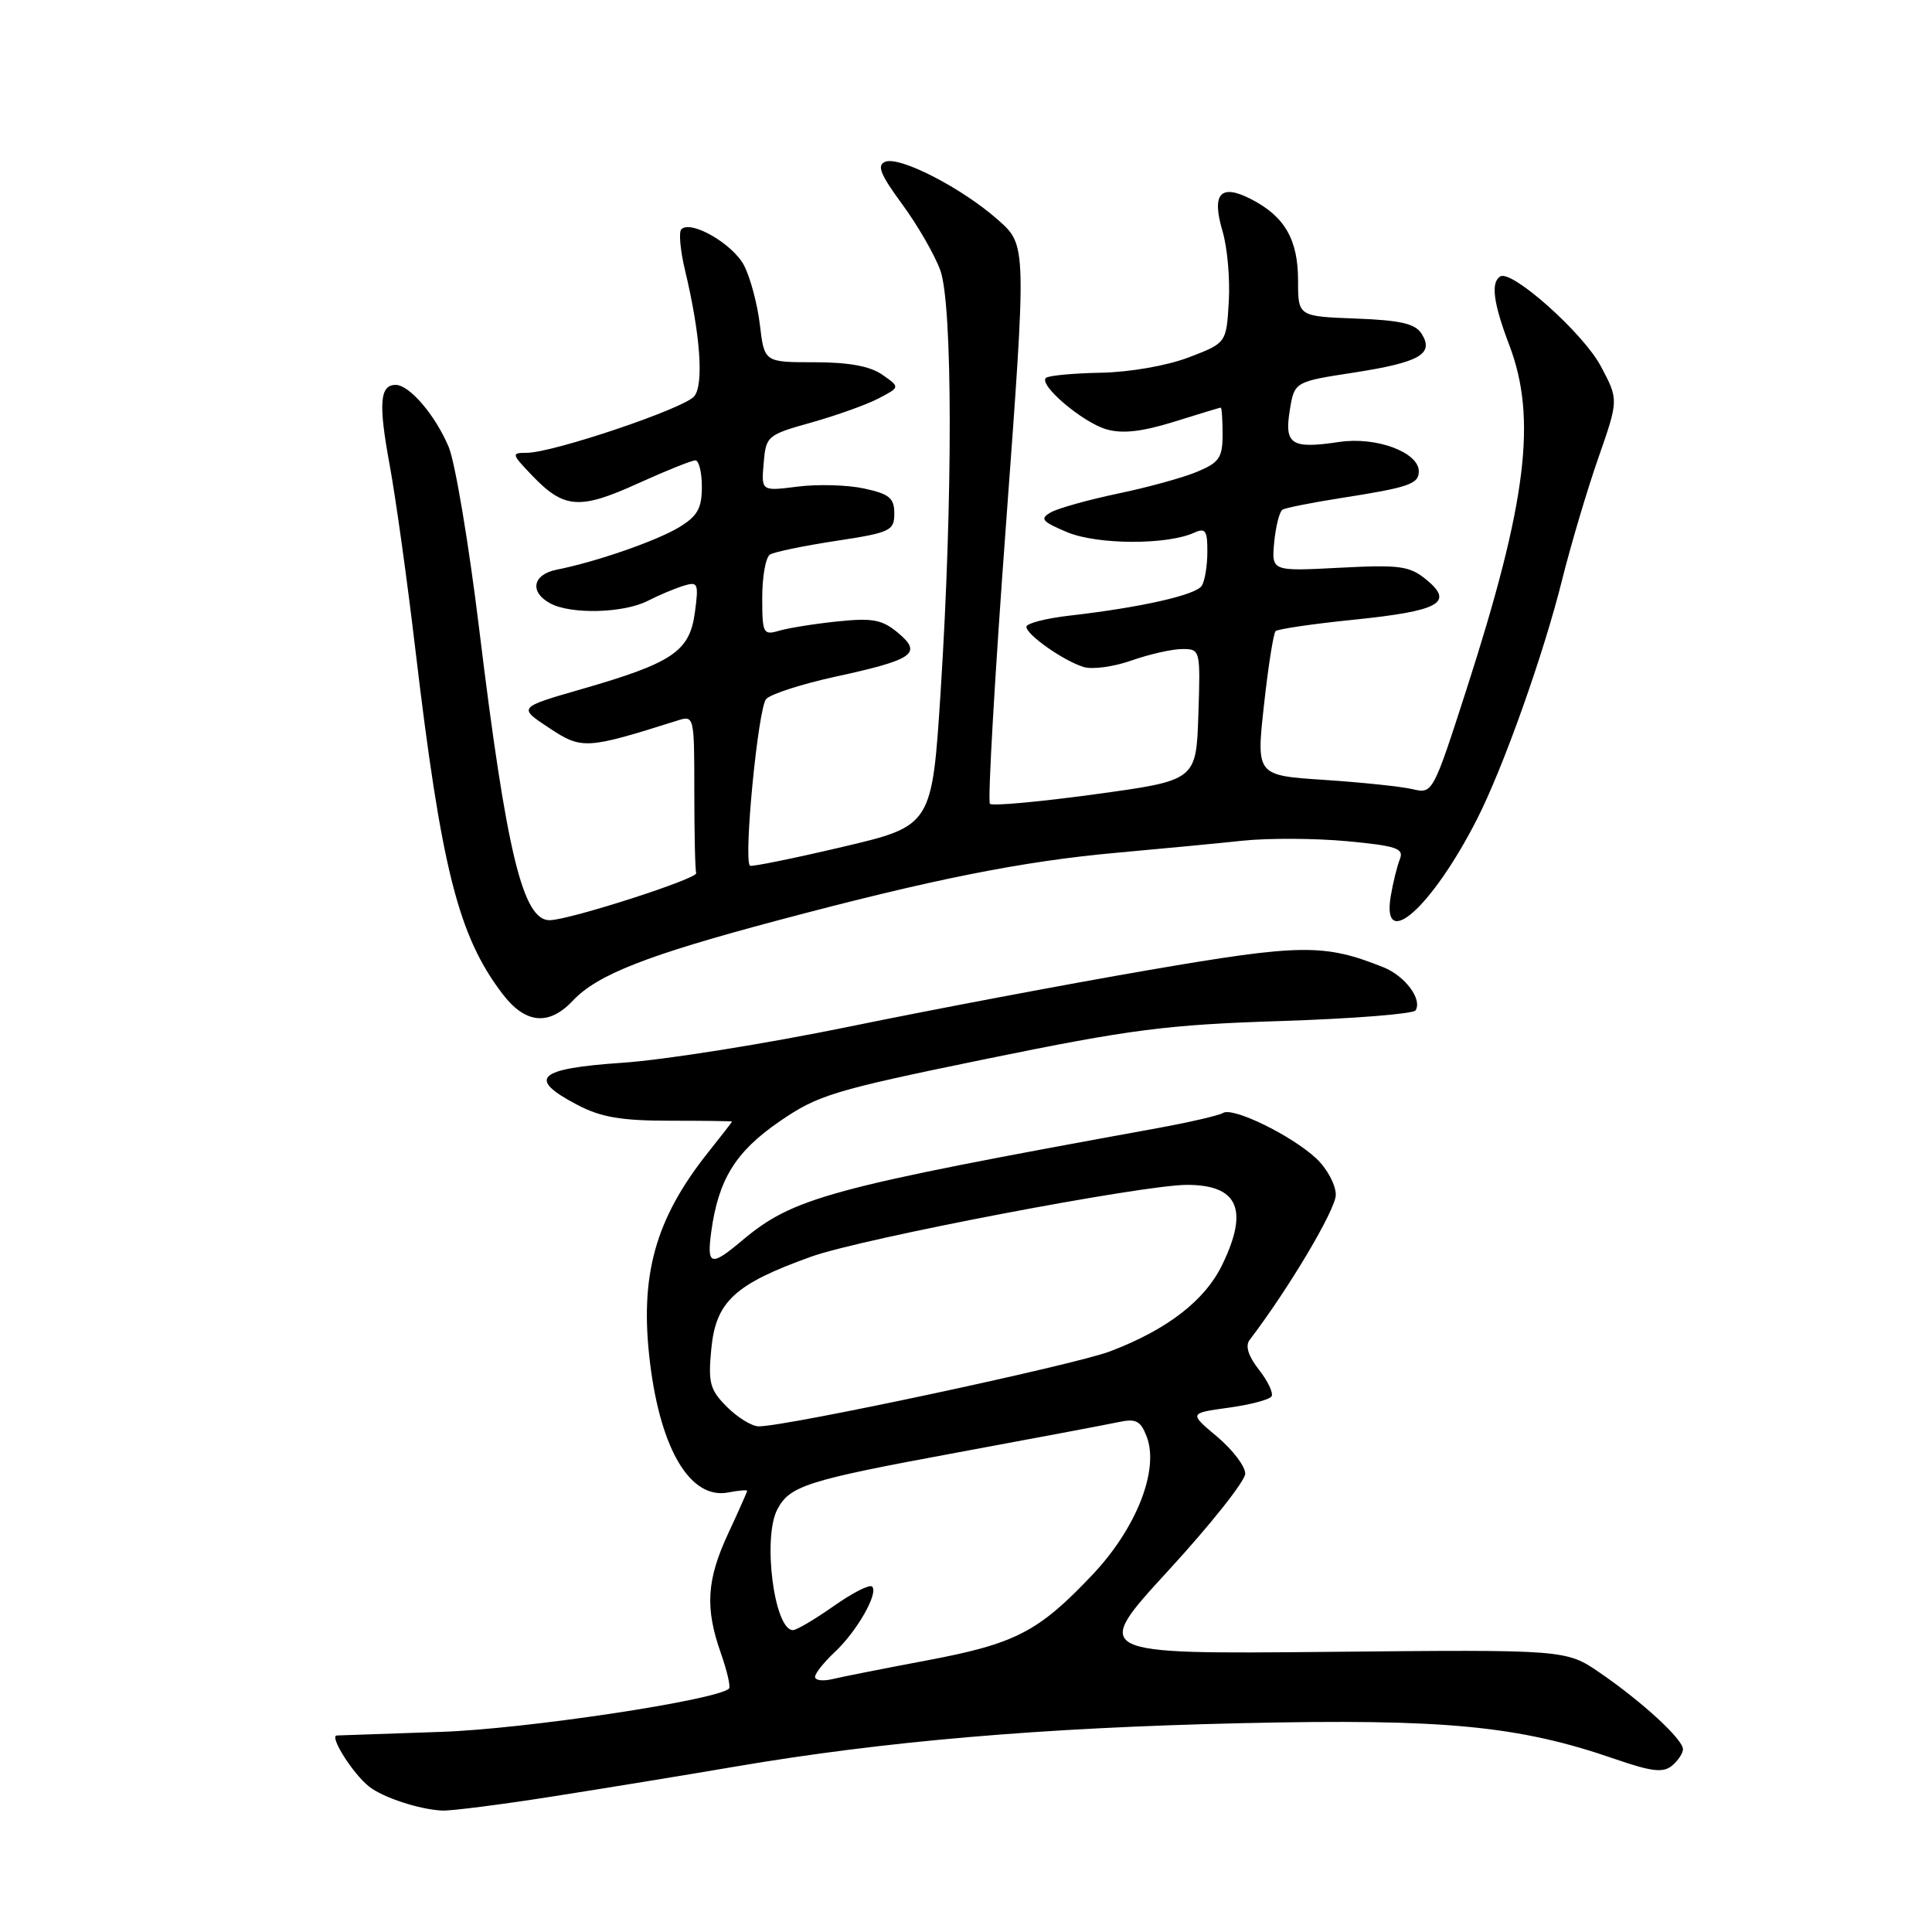 <?xml version="1.0" encoding="UTF-8" standalone="no"?>
<!DOCTYPE svg PUBLIC "-//W3C//DTD SVG 1.1//EN" "http://www.w3.org/Graphics/SVG/1.1/DTD/svg11.dtd" >
<svg xmlns="http://www.w3.org/2000/svg" xmlns:xlink="http://www.w3.org/1999/xlink" version="1.1" viewBox="0 0 256 256">
 <g >
 <path fill="currentColor"
d=" M 73.11 238.06 C 79.92 236.99 90.90 235.20 97.50 234.07 C 117.17 230.72 138.01 228.93 164.50 228.33 C 191.45 227.72 201.23 228.66 214.03 233.09 C 218.84 234.75 220.37 234.93 221.54 233.97 C 222.34 233.30 223.00 232.32 223.00 231.78 C 223.00 230.47 217.65 225.54 212.05 221.69 C 207.52 218.57 207.52 218.57 176.08 218.88 C 144.64 219.18 144.64 219.18 154.82 208.10 C 160.42 202.00 165.00 196.23 165.00 195.26 C 165.00 194.29 163.32 192.09 161.28 190.37 C 157.55 187.25 157.55 187.25 162.78 186.53 C 165.65 186.14 168.22 185.46 168.49 185.02 C 168.75 184.59 168.00 183.00 166.82 181.50 C 165.40 179.69 164.98 178.34 165.58 177.55 C 170.77 170.75 177.00 160.26 177.00 158.32 C 177.00 156.99 175.83 154.82 174.40 153.49 C 171.09 150.42 163.37 146.66 162.06 147.47 C 161.51 147.81 157.56 148.72 153.28 149.50 C 109.58 157.45 105.11 158.67 98.24 164.45 C 94.20 167.85 93.64 167.68 94.24 163.25 C 95.19 156.29 97.45 152.62 103.26 148.62 C 108.40 145.08 110.39 144.48 130.65 140.32 C 149.90 136.38 154.55 135.78 169.78 135.29 C 179.28 134.98 187.29 134.35 187.57 133.88 C 188.49 132.41 186.17 129.31 183.29 128.16 C 175.45 125.03 172.40 125.07 152.15 128.55 C 141.34 130.41 123.50 133.78 112.50 136.04 C 101.50 138.30 88.00 140.45 82.50 140.82 C 71.16 141.59 69.78 142.88 76.50 146.40 C 79.62 148.04 82.31 148.50 88.75 148.50 C 93.29 148.50 97.00 148.55 97.00 148.61 C 97.00 148.67 95.61 150.47 93.90 152.61 C 86.77 161.55 84.70 169.06 86.15 180.73 C 87.58 192.20 91.53 198.71 96.49 197.76 C 97.87 197.49 99.00 197.40 99.00 197.54 C 99.00 197.68 97.88 200.21 96.51 203.15 C 93.63 209.33 93.40 213.04 95.51 219.03 C 96.34 221.39 96.83 223.50 96.60 223.74 C 95.07 225.27 69.65 229.10 58.50 229.48 C 51.35 229.72 45.11 229.94 44.63 229.96 C 43.58 230.01 46.75 235.03 48.92 236.74 C 50.78 238.20 55.62 239.78 58.61 239.91 C 59.77 239.96 66.30 239.13 73.11 238.06 Z  M 75.92 132.58 C 79.16 129.14 85.71 126.57 103.08 121.95 C 123.54 116.50 135.46 114.12 148.00 112.99 C 153.78 112.47 161.26 111.76 164.63 111.40 C 168.01 111.04 174.23 111.07 178.46 111.46 C 185.06 112.08 186.05 112.42 185.49 113.84 C 185.13 114.75 184.58 116.96 184.28 118.75 C 183.03 126.23 189.75 120.23 195.70 108.57 C 199.18 101.75 204.54 86.69 207.00 76.78 C 208.14 72.23 210.28 65.00 211.77 60.73 C 214.48 52.97 214.48 52.97 212.12 48.53 C 209.80 44.15 200.31 35.69 198.79 36.63 C 197.51 37.42 197.87 40.16 200.00 45.76 C 203.68 55.44 202.30 66.57 194.37 91.19 C 189.88 105.12 189.84 105.20 187.18 104.57 C 185.71 104.22 180.44 103.67 175.48 103.34 C 166.46 102.75 166.46 102.75 167.48 93.45 C 168.04 88.33 168.74 83.92 169.02 83.63 C 169.31 83.35 173.99 82.66 179.43 82.11 C 190.75 80.95 192.72 79.86 189.00 76.81 C 186.78 74.99 185.50 74.81 177.49 75.23 C 168.48 75.70 168.48 75.70 168.84 71.84 C 169.05 69.72 169.54 67.79 169.93 67.54 C 170.33 67.29 173.77 66.61 177.58 66.01 C 186.67 64.59 188.00 64.14 188.00 62.46 C 188.00 59.92 182.34 57.83 177.46 58.56 C 171.11 59.51 170.17 58.91 170.90 54.38 C 171.52 50.58 171.52 50.58 179.39 49.37 C 188.13 48.01 190.06 46.91 188.37 44.22 C 187.53 42.89 185.58 42.43 179.64 42.21 C 172.00 41.92 172.00 41.92 172.00 37.18 C 172.00 31.76 170.24 28.69 165.82 26.41 C 161.72 24.29 160.51 25.62 161.99 30.63 C 162.63 32.76 163.00 36.96 162.82 39.97 C 162.50 45.45 162.50 45.45 157.50 47.36 C 154.61 48.46 149.69 49.32 145.82 49.39 C 142.15 49.46 138.89 49.77 138.58 50.08 C 137.63 51.04 143.48 55.99 146.62 56.89 C 148.73 57.50 151.33 57.20 155.55 55.89 C 158.82 54.87 161.61 54.02 161.75 54.01 C 161.89 54.01 162.00 55.60 162.00 57.55 C 162.00 60.64 161.56 61.29 158.63 62.51 C 156.77 63.29 152.05 64.59 148.14 65.40 C 144.23 66.22 140.23 67.34 139.26 67.88 C 137.74 68.74 138.04 69.10 141.41 70.52 C 145.40 72.19 154.64 72.23 158.25 70.58 C 159.73 69.91 160.00 70.31 159.98 73.14 C 159.98 74.99 159.64 77.01 159.23 77.63 C 158.45 78.85 151.10 80.50 141.75 81.57 C 138.59 81.93 136.00 82.60 136.00 83.05 C 136.00 84.10 140.90 87.55 143.58 88.38 C 144.73 88.74 147.60 88.35 149.96 87.51 C 152.32 86.68 155.34 86.00 156.66 86.00 C 159.05 86.00 159.07 86.09 158.79 94.70 C 158.50 103.41 158.50 103.41 145.12 105.24 C 137.76 106.25 131.49 106.82 131.17 106.51 C 130.86 106.19 131.82 89.41 133.32 69.22 C 136.03 32.50 136.03 32.50 132.27 29.16 C 127.53 24.95 119.27 20.68 117.31 21.43 C 116.15 21.88 116.62 23.08 119.56 27.08 C 121.61 29.88 123.88 33.82 124.60 35.83 C 126.24 40.42 126.26 66.20 124.65 91.47 C 123.50 109.43 123.50 109.43 111.59 112.23 C 105.05 113.77 99.55 114.88 99.37 114.71 C 98.50 113.83 100.47 93.68 101.53 92.61 C 102.20 91.94 106.29 90.63 110.62 89.68 C 121.08 87.41 122.26 86.59 119.00 83.86 C 116.89 82.10 115.63 81.86 111.00 82.34 C 107.97 82.65 104.49 83.21 103.25 83.57 C 101.13 84.20 101.00 83.95 101.00 79.18 C 101.00 76.39 101.46 73.83 102.03 73.48 C 102.59 73.13 106.53 72.32 110.78 71.67 C 117.99 70.57 118.50 70.33 118.50 68.04 C 118.50 65.99 117.84 65.45 114.50 64.73 C 112.30 64.25 108.33 64.14 105.69 64.48 C 100.87 65.09 100.87 65.09 101.19 61.38 C 101.49 57.76 101.65 57.63 107.56 55.97 C 110.89 55.03 114.89 53.60 116.44 52.78 C 119.27 51.30 119.27 51.30 116.91 49.65 C 115.30 48.52 112.47 48.00 107.92 48.00 C 101.28 48.00 101.28 48.00 100.69 43.05 C 100.37 40.33 99.43 36.80 98.60 35.19 C 97.12 32.33 91.56 29.11 90.28 30.38 C 89.92 30.74 90.14 33.17 90.76 35.77 C 92.80 44.28 93.29 50.95 91.98 52.52 C 90.65 54.13 73.25 60.00 69.80 60.00 C 67.73 60.00 67.76 60.14 70.54 63.04 C 74.73 67.41 76.80 67.57 84.50 64.07 C 88.23 62.38 91.66 61.00 92.14 61.00 C 92.61 61.00 93.00 62.58 93.00 64.51 C 93.00 67.35 92.42 68.38 90.01 69.85 C 87.03 71.66 79.00 74.45 73.75 75.49 C 70.56 76.13 70.13 78.47 72.93 79.96 C 75.67 81.43 82.61 81.25 85.80 79.63 C 87.28 78.87 89.43 77.97 90.57 77.62 C 92.49 77.03 92.60 77.28 92.07 81.19 C 91.37 86.32 89.14 87.83 77.07 91.31 C 68.64 93.74 68.64 93.74 72.74 96.44 C 77.10 99.33 77.66 99.30 89.75 95.48 C 91.98 94.77 92.00 94.85 92.00 104.88 C 92.00 110.45 92.11 115.31 92.25 115.69 C 92.51 116.41 75.75 121.81 72.90 121.93 C 69.30 122.08 67.12 113.11 63.48 83.23 C 62.12 72.08 60.31 61.28 59.46 59.24 C 57.70 55.04 54.26 51.00 52.43 51.00 C 50.32 51.00 50.13 53.47 51.63 61.60 C 52.43 65.95 53.96 76.92 55.03 86.00 C 58.48 115.13 60.73 124.02 66.58 131.69 C 69.61 135.67 72.74 135.97 75.92 132.58 Z  M 108.00 222.19 C 108.00 221.73 109.17 220.26 110.60 218.92 C 113.55 216.16 116.44 211.10 115.56 210.23 C 115.23 209.90 112.94 211.07 110.46 212.82 C 107.97 214.57 105.55 216.00 105.07 216.00 C 102.58 216.00 101.01 203.71 103.02 199.96 C 104.68 196.86 106.97 196.14 126.72 192.49 C 137.05 190.58 146.74 188.75 148.24 188.43 C 150.53 187.94 151.15 188.27 151.95 190.38 C 153.62 194.77 150.58 202.51 144.75 208.67 C 137.60 216.23 134.56 217.80 122.83 220.01 C 117.15 221.08 111.49 222.20 110.25 222.50 C 109.01 222.79 108.00 222.66 108.00 222.19 Z  M 96.33 186.43 C 94.06 184.15 93.82 183.25 94.25 178.73 C 94.86 172.45 97.34 170.15 107.50 166.51 C 114.23 164.10 151.39 157.00 157.27 157.00 C 164.05 157.00 165.50 160.27 161.96 167.57 C 159.66 172.33 154.68 176.18 147.07 179.07 C 142.28 180.88 104.27 189.00 100.54 189.00 C 99.64 189.00 97.75 187.84 96.33 186.43 Z "/>
</g>
</svg>